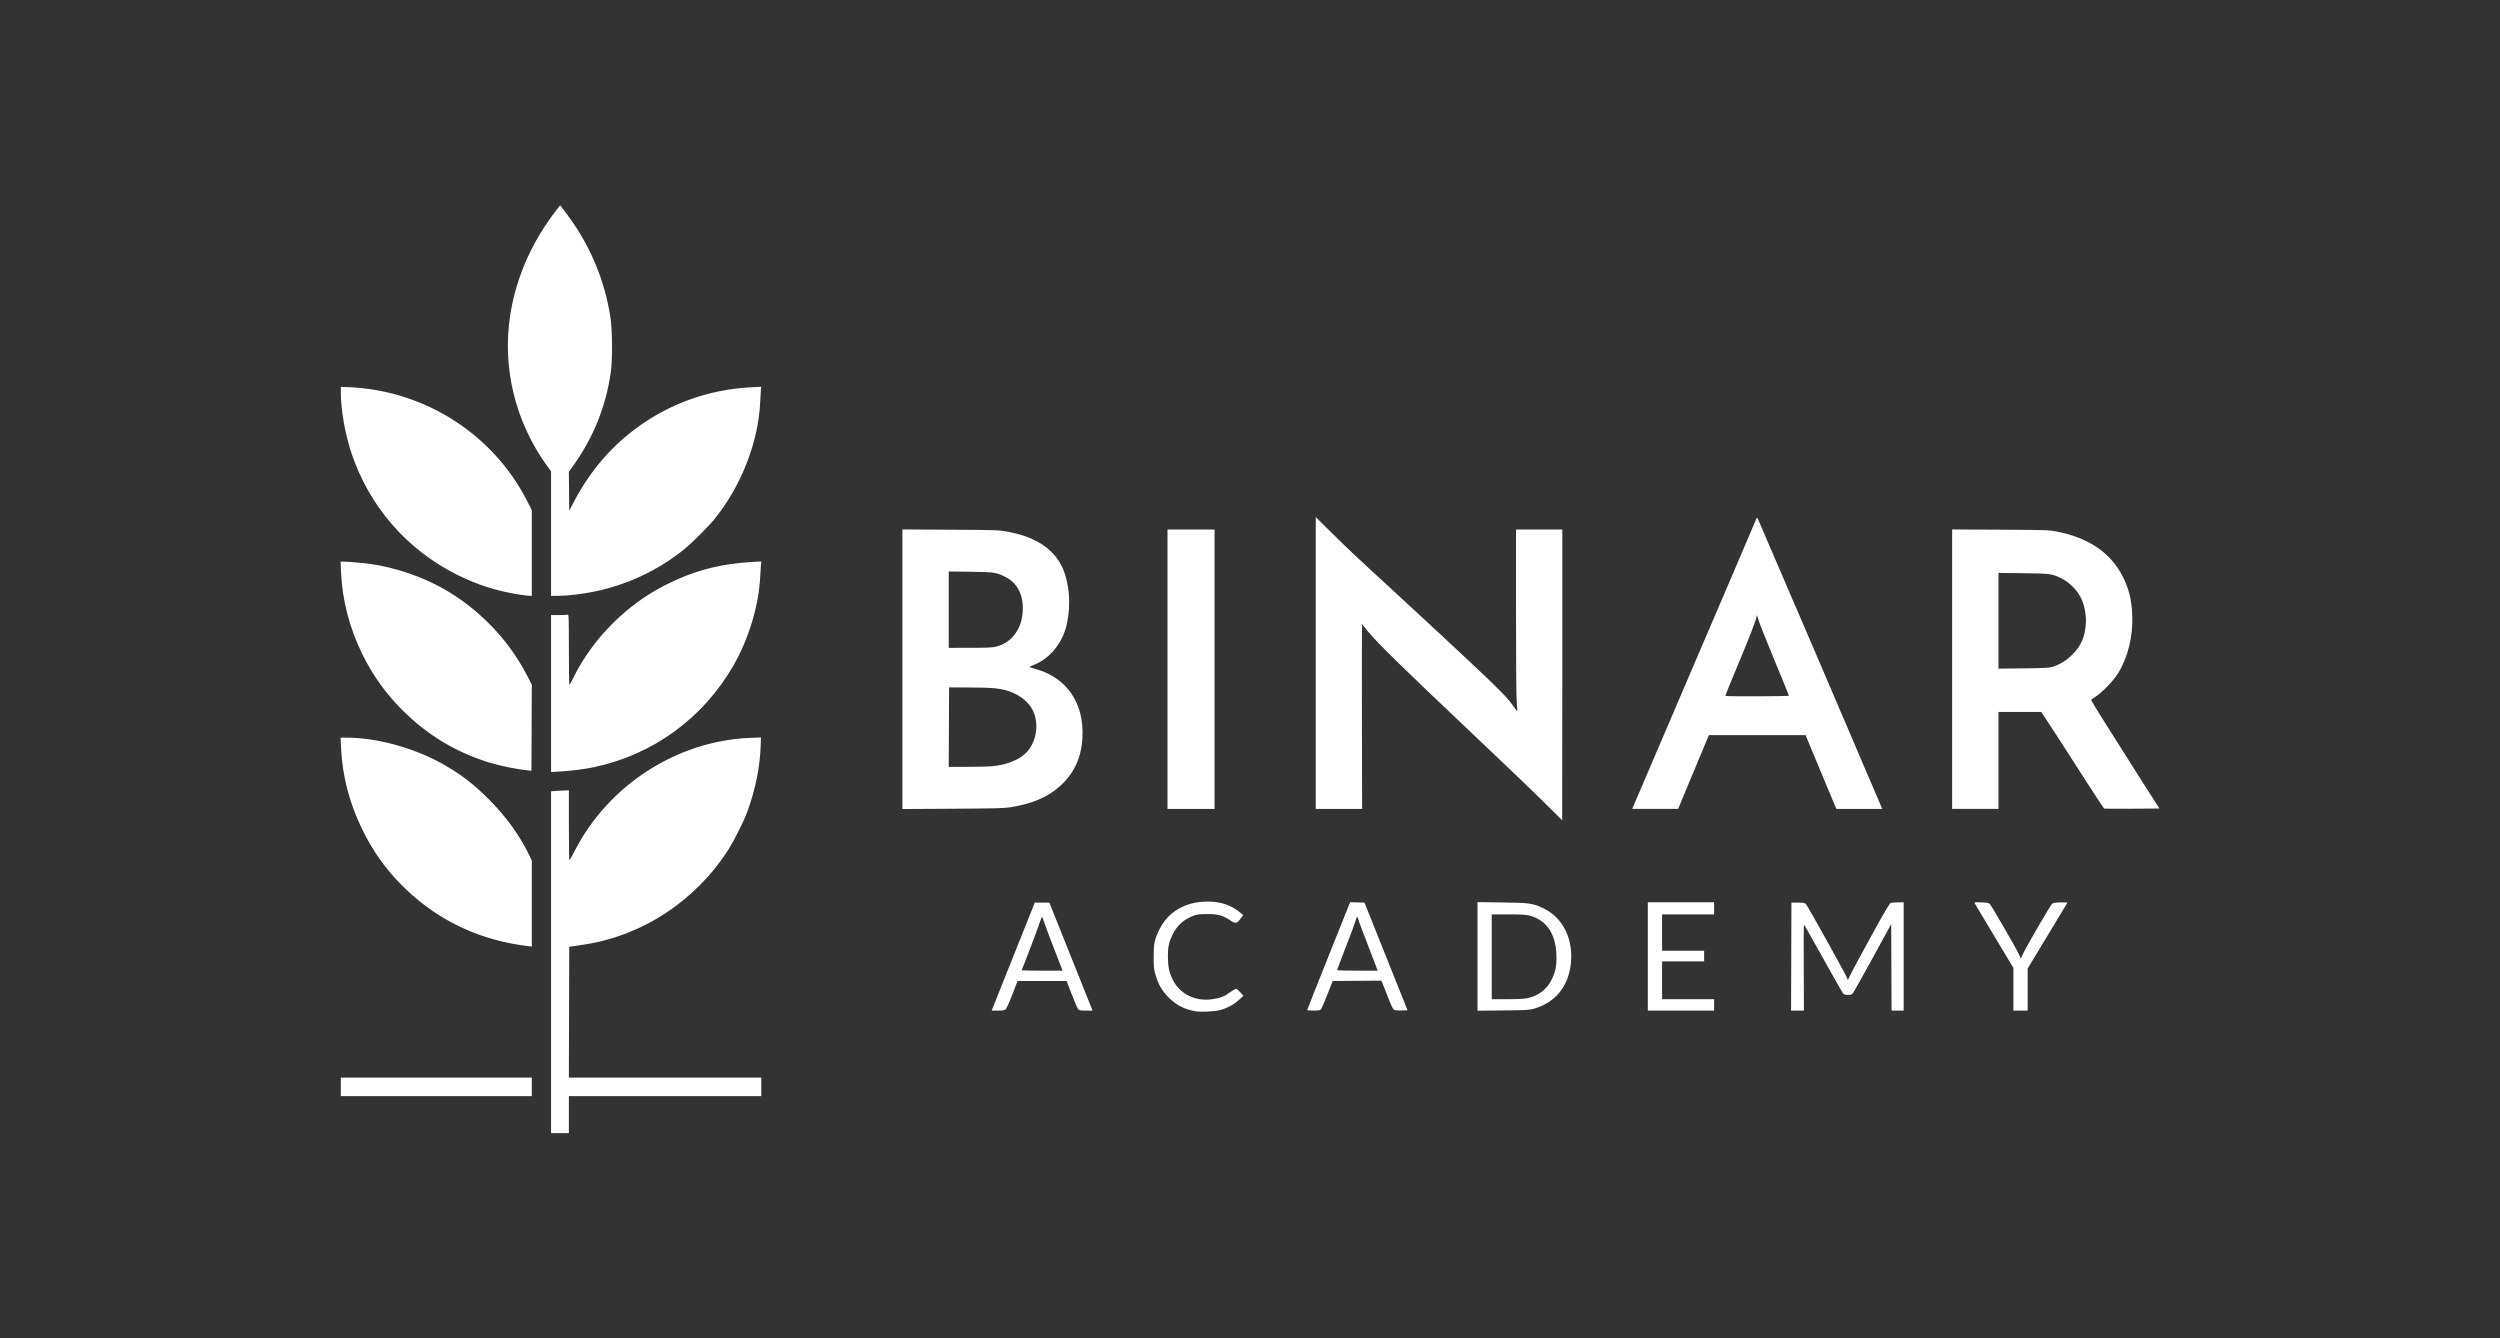 <?xml version="1.0" encoding="UTF-8" standalone="no"?>
<!-- Created with Inkscape (http://www.inkscape.org/) -->

<svg
   xmlns:dc="http://purl.org/dc/elements/1.1/"
   xmlns:cc="http://creativecommons.org/ns#"
   xmlns:rdf="http://www.w3.org/1999/02/22-rdf-syntax-ns#"
   xmlns:svg="http://www.w3.org/2000/svg"
   xmlns="http://www.w3.org/2000/svg"
   xmlns:sodipodi="http://sodipodi.sourceforge.net/DTD/sodipodi-0.dtd"
   xmlns:inkscape="http://www.inkscape.org/namespaces/inkscape"
   width="1122.56"
   height="600.96"
   viewBox="0 0 297.011 159.004"
   version="1.1"
   id="svg8"
   inkscape:version="0.92.3 (2405546, 2018-03-11)"
   sodipodi:docname="Binar.svg">
  <rect x="0" y="0" width="297.011" height="159.004" fill="#333333" stroke="none"/>
  <defs
     id="defs2" />
  <sodipodi:namedview
     id="base"
     pagecolor="#ffffff"
     bordercolor="#666666"
     borderopacity="1.0"
     inkscape:pageopacity="0.0"
     inkscape:pageshadow="2"
     inkscape:zoom="0.35"
     inkscape:cx="-6.4342607"
     inkscape:cy="348.48002"
     inkscape:document-units="px"
     inkscape:current-layer="layer1"
     showgrid="false"
     inkscape:pagecheckerboard="true"
     borderlayer="true"
     units="mm"
     inkscape:window-width="1366"
     inkscape:window-height="768"
     inkscape:window-x="0"
     inkscape:window-y="0"
     inkscape:window-maximized="0"
     fit-margin-top="0"
     fit-margin-left="0"
     fit-margin-right="0"
     fit-margin-bottom="0" />
  <g
     inkscape:label="Layer 1"
     inkscape:groupmode="layer"
     id="layer1"
     transform="translate(13.039,-82.031)">
    <path
       style="fill:#ffffff;stroke-width:0.085"
       d="m 52.429,196.348 v -20.307 l 0.699,-0.054 c 0.384,-0.03 0.86,-0.055 1.058,-0.055 l 0.36,-8.5e-4 v 4.149 c 0,2.282 0.029,4.149 0.064,4.148 0.035,0 0.301,-0.467 0.59,-1.037 3.999,-7.868 12.175,-13.15 20.894,-13.498 l 1.27,-0.051 -0.024,0.838 c -0.074,2.596 -0.621,5.333 -1.597,7.992 -0.399,1.088 -1.51,3.319 -2.181,4.385 -3.876,6.148 -10.266,10.366 -17.28,11.405 -0.512,0.076 -1.103,0.165 -1.312,0.197 l -0.381,0.059 -0.022,7.767 -0.022,7.767 h 11.43 11.43 v 1.101 1.101 h -11.43 -11.43 v 2.201 2.201 h -1.058 -1.058 v -20.307 z m -24.977,14.804 v -1.101 h 11.345 11.345 v 1.101 1.101 H 38.798 27.453 Z m 101.561,-8.978 c -1.292,-0.203 -2.306,-0.721 -3.22,-1.644 -0.78,-0.788 -1.183,-1.479 -1.533,-2.627 -0.212,-0.695 -0.232,-0.885 -0.236,-2.159 -0.005,-1.619 0.084,-2.054 0.667,-3.263 1.027,-2.128 3.113,-3.344 5.734,-3.339 1.642,0.003 2.875,0.441 4.035,1.436 l 0.2,0.172 -0.351,0.465 c -0.429,0.568 -0.553,0.58 -1.235,0.127 -0.843,-0.561 -1.431,-0.72 -2.667,-0.719 -0.808,8.5e-4 -1.169,0.038 -1.524,0.158 -1.209,0.41 -2.094,1.182 -2.62,2.289 -0.455,0.957 -0.555,1.443 -0.551,2.675 0.004,1.132 0.166,1.874 0.59,2.712 0.85,1.678 2.656,2.565 4.661,2.289 0.966,-0.133 1.395,-0.299 2.121,-0.82 0.418,-0.3 0.692,-0.443 0.782,-0.408 0.076,0.029 0.291,0.226 0.478,0.437 l 0.338,0.384 -0.53,0.488 c -0.606,0.557 -1.505,1.033 -2.306,1.221 -0.7,0.164 -2.178,0.231 -2.833,0.128 z m -21.678,-6.494 2.564,-6.413 h 0.865 0.865 l 2.566,6.413 2.566,6.413 h -0.783 c -0.645,0 -0.807,-0.027 -0.92,-0.152 -0.076,-0.084 -0.418,-0.874 -0.76,-1.757 l -0.623,-1.605 h -2.912 -2.912 l -0.62,1.609 c -0.356,0.924 -0.695,1.672 -0.795,1.757 -0.138,0.117 -0.334,0.148 -0.919,0.148 h -0.744 z m 4.859,-0.931 c -0.554,-1.432 -1.088,-2.851 -1.186,-3.154 -0.099,-0.303 -0.208,-0.581 -0.242,-0.619 -0.035,-0.038 -0.109,0.114 -0.165,0.339 -0.086,0.342 -2.146,5.782 -2.263,5.974 -0.021,0.035 1.064,0.064 2.412,0.064 h 2.451 z m 30.066,7.281 c -4e-5,-0.035 1.147,-2.932 2.55,-6.438 l 2.55,-6.374 0.854,0.024 0.854,0.024 2.557,6.392 2.557,6.392 -0.721,0.025 c -0.515,0.018 -0.773,-0.01 -0.902,-0.095 -0.121,-0.08 -0.361,-0.593 -0.725,-1.549 -0.299,-0.786 -0.596,-1.534 -0.659,-1.663 l -0.115,-0.234 -2.887,0.022 -2.887,0.022 -0.617,1.594 c -0.339,0.877 -0.683,1.667 -0.764,1.757 -0.124,0.137 -0.265,0.163 -0.896,0.163 -0.412,0 -0.749,-0.029 -0.749,-0.064 z m 8.304,-4.868 c -1.672,-4.339 -2.201,-5.744 -2.249,-5.97 -0.074,-0.349 -0.168,-0.293 -0.284,0.17 -0.05,0.2 -0.569,1.598 -1.153,3.108 -0.584,1.51 -1.062,2.776 -1.062,2.813 0,0.037 1.085,0.068 2.411,0.068 h 2.411 z m 11.931,-1.506 v -6.451 l 2.9,0.039 c 3.326,0.045 3.671,0.094 4.962,0.714 2.291,1.099 3.546,3.654 3.228,6.568 -0.294,2.696 -1.818,4.574 -4.319,5.324 -0.594,0.178 -0.822,0.192 -3.702,0.224 l -3.069,0.034 z m 5.941,4.96 c 1.296,-0.275 2.298,-1.042 2.866,-2.194 0.477,-0.968 0.616,-1.709 0.565,-3.017 -0.097,-2.507 -1.208,-4.083 -3.252,-4.615 -0.362,-0.094 -0.983,-0.126 -2.456,-0.126 h -1.972 v 5.038 5.038 l 1.841,-0.001 c 1.259,-0.001 2.02,-0.039 2.407,-0.121 z m 14.294,-4.957 v -6.435 h 3.937 3.937 v 0.72 0.72 h -3.09 -3.09 v 2.159 2.159 h 2.498 2.498 v 0.635 0.635 h -2.498 -2.498 v 2.244 2.244 h 3.09 3.09 v 0.677 0.677 h -3.937 -3.937 z m 17.039,0.021 0.022,-6.413 h 0.781 c 0.671,0 0.803,0.024 0.94,0.169 0.193,0.205 4.677,8.248 4.854,8.707 l 0.125,0.325 0.387,-0.79 c 0.213,-0.435 1.32,-2.485 2.459,-4.557 1.651,-3.001 2.113,-3.778 2.274,-3.823 0.111,-0.031 0.497,-0.06 0.858,-0.065 l 0.656,-0.008 v 6.435 6.435 h -0.719 -0.719 l -0.022,-5.142 -0.022,-5.142 -2.15,3.935 c -1.182,2.165 -2.242,4.059 -2.354,4.211 -0.182,0.246 -0.249,0.275 -0.623,0.275 -0.292,0 -0.464,-0.046 -0.567,-0.152 -0.082,-0.084 -1.158,-1.969 -2.392,-4.189 -1.234,-2.22 -2.263,-4.037 -2.286,-4.039 -0.023,-0.001 -0.032,2.303 -0.019,5.12 l 0.023,5.122 h -0.764 -0.764 l 0.022,-6.413 z m 26.395,3.88 v -2.534 l -2.247,-3.743 c -1.236,-2.059 -2.287,-3.818 -2.336,-3.909 -0.086,-0.161 -0.061,-0.165 0.763,-0.137 0.716,0.025 0.878,0.056 1.018,0.199 0.222,0.226 3.198,5.371 3.467,5.993 l 0.212,0.49 0.266,-0.575 c 0.391,-0.843 3.228,-5.727 3.437,-5.916 0.145,-0.131 0.338,-0.167 1.027,-0.191 0.466,-0.016 0.828,0.003 0.804,0.042 -0.024,0.04 -1.095,1.816 -2.381,3.947 l -2.337,3.875 v 2.496 2.496 h -0.847 -0.847 z m -177.419,-5.256 c -5.577,-0.852 -10.422,-3.348 -14.313,-7.373 -1.813,-1.875 -3.193,-3.85 -4.402,-6.299 -1.546,-3.13 -2.399,-6.396 -2.55,-9.758 l -0.054,-1.206 h 0.766 c 3.506,0 7.923,1.207 11.291,3.086 2.163,1.206 3.711,2.39 5.586,4.27 2.038,2.043 3.662,4.298 4.786,6.643 l 0.288,0.601 v 5.104 5.104 l -0.191,-0.008 c -0.105,-0.004 -0.648,-0.077 -1.206,-0.163 z M 171.213,178.149 c -1.431,-1.445 -5.211,-5.074 -10.073,-9.667 -7.271,-6.871 -10.652,-10.184 -11.622,-11.389 -0.375,-0.466 -0.704,-0.873 -0.731,-0.906 -0.028,-0.033 -0.039,4.892 -0.026,10.943 l 0.024,11.002 h -2.754 -2.754 v -17.335 -17.335 l 1.672,1.654 c 2.22,2.196 2.661,2.611 7.599,7.151 2.328,2.141 4.862,4.484 5.63,5.206 0.768,0.723 2.292,2.148 3.387,3.167 3.233,3.012 4.53,4.325 5.094,5.157 0.279,0.411 0.527,0.729 0.55,0.706 0.023,-0.023 0.001,-0.452 -0.049,-0.953 -0.06,-0.597 -0.092,-4.31 -0.092,-10.76 v -9.849 h 2.752 2.752 v 17.272 c 0,9.5 -0.01,17.27 -0.021,17.268 -0.012,-0.002 -0.613,-0.602 -1.337,-1.333 z M 94.17,161.539 v -16.606 l 5.694,0.031 c 5.497,0.03 5.73,0.038 6.752,0.225 2.927,0.536 4.899,1.644 6.092,3.422 1.246,1.857 1.625,5.065 0.927,7.848 -0.525,2.092 -2.08,3.916 -3.912,4.587 -0.27,0.099 -0.461,0.206 -0.423,0.237 0.037,0.032 0.315,0.124 0.617,0.205 3.759,1.008 5.864,4.059 5.644,8.182 -0.123,2.311 -0.954,4.153 -2.544,5.641 -1.475,1.38 -3.314,2.186 -5.978,2.62 -0.762,0.124 -1.748,0.15 -6.879,0.18 l -5.99,0.035 z m 10.715,11.519 c 1.661,-0.161 3.111,-0.733 3.951,-1.559 1.135,-1.117 1.556,-3.059 1.007,-4.647 -0.425,-1.228 -1.535,-2.209 -3.084,-2.725 -0.964,-0.321 -1.89,-0.407 -4.502,-0.419 l -2.54,-0.011 -0.022,4.72 -0.022,4.72 2.223,-0.002 c 1.223,-0.001 2.568,-0.036 2.99,-0.076 z m 0.356,-14.188 c 1.988,-0.469 3.234,-2.23 3.235,-4.572 8.5e-4,-1.779 -0.741,-3.082 -2.142,-3.764 -1.027,-0.5 -1.303,-0.538 -4.099,-0.575 l -2.561,-0.034 v 4.536 4.536 l 2.519,-10e-4 c 1.921,-9.6e-4 2.645,-0.031 3.049,-0.126 z m 20.425,2.667 v -16.595 h 2.794 2.794 v 16.595 16.595 h -2.794 -2.794 z m 55.471,15.981 c 1.711,-4.024 6.07,-14.21 7.183,-16.785 1.357,-3.14 7.12,-16.613 7.298,-17.06 0.081,-0.204 0.092,-0.195 0.294,0.254 0.516,1.143 13.565,31.572 14.551,33.93 l 0.115,0.275 h -2.726 -2.726 l -1.037,-2.476 c -0.57,-1.362 -1.392,-3.334 -1.827,-4.382 l -0.79,-1.905 h -5.746 -5.746 l -1.825,4.381 -1.825,4.381 h -2.727 -2.727 z m 18.358,-12.831 c 0,-0.037 -0.765,-1.914 -1.699,-4.17 -0.934,-2.256 -1.79,-4.407 -1.9,-4.78 -0.111,-0.373 -0.204,-0.654 -0.206,-0.625 -0.036,0.423 -0.813,2.463 -2.147,5.639 -0.904,2.152 -1.624,3.934 -1.599,3.958 0.073,0.073 7.552,0.051 7.552,-0.023 z m 19.389,-3.155 v -16.6 l 5.736,0.03 c 5.535,0.029 5.77,0.037 6.71,0.221 3.76,0.735 6.368,2.508 7.803,5.306 0.736,1.434 1.065,2.748 1.146,4.57 0.112,2.526 -0.498,5.045 -1.687,6.972 -0.534,0.864 -1.897,2.278 -2.668,2.768 -0.291,0.184 -0.529,0.368 -0.529,0.408 -8.4e-4,0.084 2.886,4.689 5.979,9.537 l 2.134,3.344 -3.231,0.022 c -1.777,0.012 -3.273,0.006 -3.324,-0.014 -0.051,-0.02 -0.944,-1.363 -1.983,-2.986 -2.653,-4.141 -4.428,-6.889 -5.009,-7.755 l -0.497,-0.741 h -2.538 -2.538 v 5.757 5.757 h -2.752 -2.752 z m 11.938,-0.284 c 0.913,-0.295 1.622,-0.733 2.338,-1.443 1.052,-1.043 1.511,-2.106 1.611,-3.729 0.055,-0.886 -0.154,-2.069 -0.499,-2.836 -0.477,-1.059 -1.401,-2.004 -2.476,-2.533 -1.045,-0.514 -1.251,-0.541 -4.467,-0.578 l -2.942,-0.034 v 5.686 5.686 l 2.985,-0.034 c 2.568,-0.029 3.05,-0.055 3.45,-0.184 z m -178.393,3.178 v -9.323 h 0.924 c 0.508,0 0.985,-0.023 1.058,-0.051 0.121,-0.046 0.134,0.354 0.134,4.149 0,2.31 0.029,4.198 0.064,4.196 0.035,-0.002 0.243,-0.374 0.463,-0.826 2.241,-4.607 6.294,-8.692 10.964,-11.049 3.348,-1.691 6.498,-2.523 10.332,-2.731 l 1.037,-0.056 -0.039,0.369 c -0.022,0.203 -0.06,0.819 -0.085,1.369 -0.158,3.448 -1.351,7.428 -3.184,10.622 -3.589,6.253 -9.544,10.594 -16.569,12.078 -1.173,0.248 -2.674,0.438 -4.103,0.521 l -0.995,0.057 z m -2.582,9.152 c -1.345,-0.126 -3.409,-0.54 -4.733,-0.947 -3.987,-1.228 -7.393,-3.279 -10.339,-6.225 -1.971,-1.971 -3.505,-4.108 -4.736,-6.596 -1.547,-3.128 -2.415,-6.456 -2.56,-9.809 l -0.054,-1.249 0.288,1.7e-4 c 0.582,4.2e-4 2.588,0.177 3.416,0.301 2.846,0.426 5.96,1.487 8.43,2.874 2.001,1.123 3.834,2.518 5.504,4.189 1.828,1.829 3.354,3.912 4.509,6.158 l 0.571,1.109 -0.022,5.109 -0.022,5.109 -0.254,-0.024 z m -1.101,-20.895 c -2.717,-0.417 -5.063,-1.161 -7.493,-2.376 -5.967,-2.984 -10.423,-8.12 -12.541,-14.454 -0.749,-2.241 -1.26,-5.156 -1.26,-7.189 v -0.681 l 1.164,0.057 c 8.867,0.437 16.909,5.594 20.919,13.414 l 0.607,1.184 v 5.089 5.089 l -0.318,-0.008 c -0.175,-0.005 -0.66,-0.061 -1.079,-0.125 z m 3.683,-7.258 v -7.391 l -0.398,-0.546 c -3.872,-5.311 -5.461,-11.847 -4.424,-18.204 0.723,-4.431 2.59,-8.616 5.524,-12.382 l 0.383,-0.491 0.737,0.982 c 2.776,3.695 4.527,7.811 5.223,12.277 0.25,1.603 0.271,5.133 0.039,6.689 -0.599,4.024 -2.041,7.604 -4.411,10.95 l -0.559,0.79 0.023,2.301 0.023,2.301 0.556,-1.058 c 1.858,-3.536 4.259,-6.384 7.303,-8.662 4.005,-2.997 8.768,-4.699 13.827,-4.942 l 1.125,-0.054 -0.036,0.288 c -0.02,0.158 -0.056,0.783 -0.08,1.389 -0.194,4.771 -2.19,9.972 -5.347,13.928 -0.74,0.928 -2.834,3.021 -3.759,3.758 -3.1,2.471 -6.731,4.172 -10.583,4.959 -1.504,0.307 -3.239,0.512 -4.339,0.512 l -0.826,1.1e-4 z"
       id="path823"
       inkscape:connector-curvature="0" />
  </g>
</svg>
